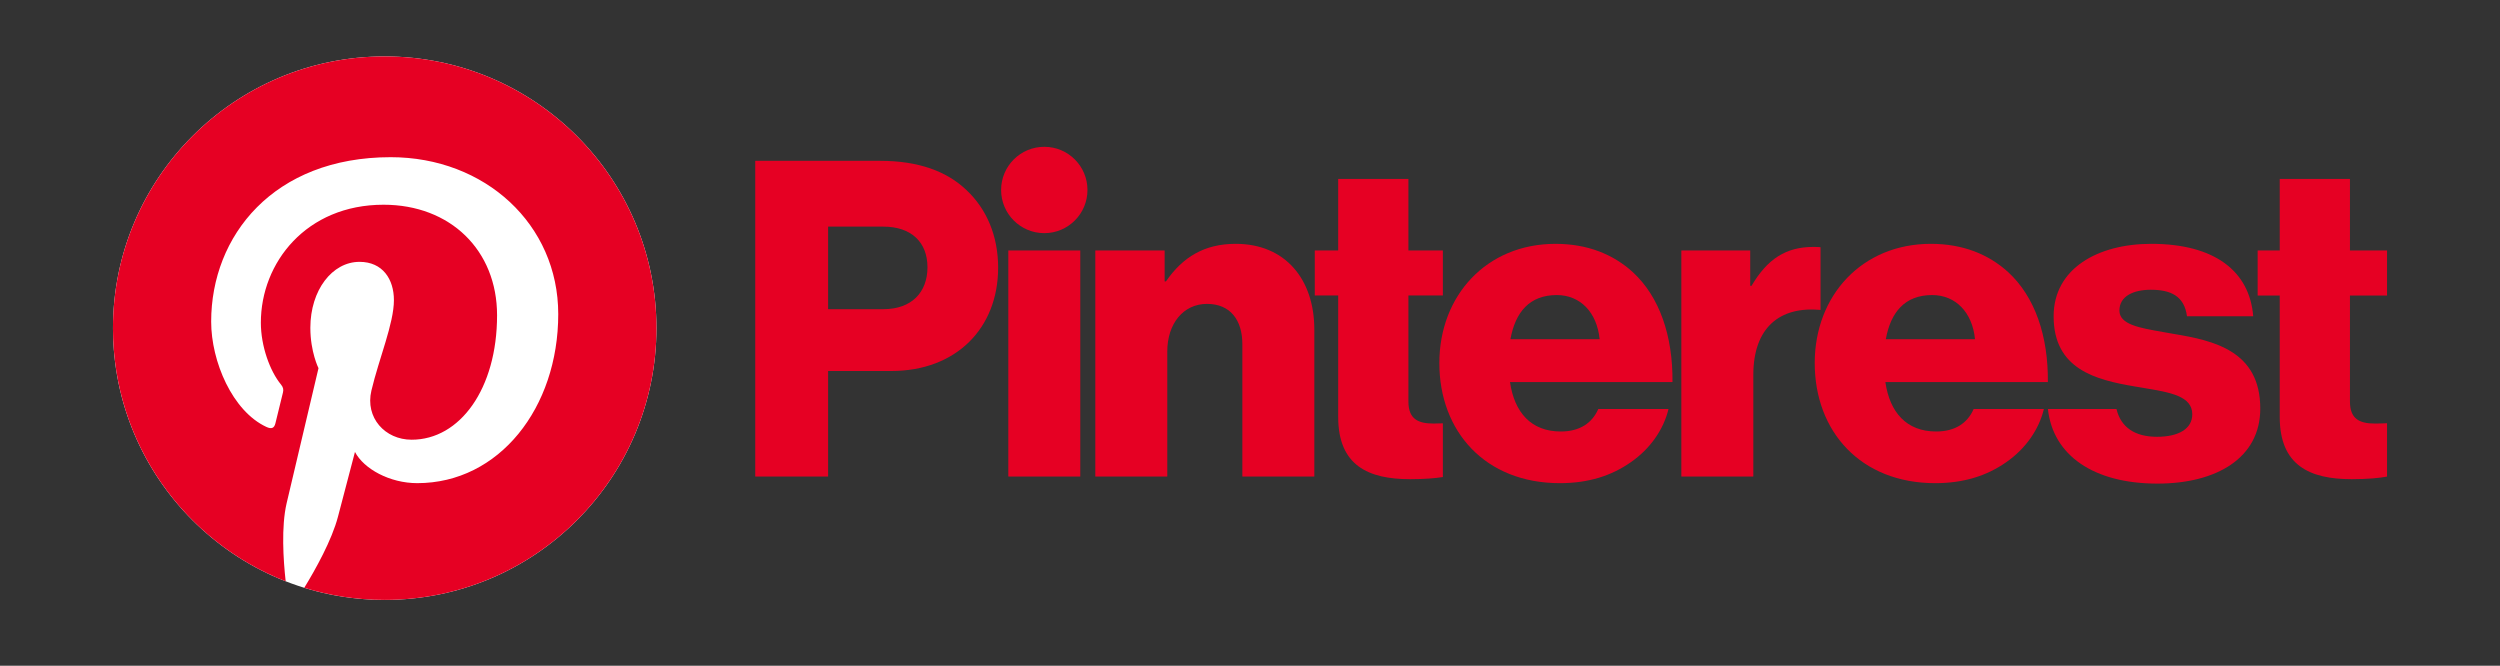 <svg width="184" height="49" viewBox="0 0 184 49" fill="none" xmlns="http://www.w3.org/2000/svg">
<rect x="0" y="0" width="184" height="49" fill="#333333" stroke="none"/>
<path d="M80.038 13.982C80.038 12.227 78.615 10.805 76.86 10.805C75.105 10.805 73.682 12.227 73.682 13.982C73.682 15.737 75.105 17.16 76.86 17.16C78.615 17.16 80.038 15.737 80.038 13.982Z" fill="#E60023"/>
<path d="M85.717 18.434H80.615V35.073H85.912V25.876C85.912 23.829 87.082 22.366 88.837 22.366C90.559 22.366 91.437 23.569 91.437 25.324V35.073H96.734V24.251C96.734 20.546 94.589 17.946 90.95 17.946C88.642 17.946 87.05 18.921 85.815 20.709H85.717V18.434Z" fill="#E60023"/>
<path d="M79.509 18.434H74.212V35.073H79.509V18.434Z" fill="#E60023"/>
<path d="M133.464 18.174C133.666 18.174 133.84 18.18 133.991 18.194V22.81C130.962 22.53 129.044 24.135 129.044 27.599V35.073H123.747V18.434H128.816V21.034H128.914C130.084 19.051 131.449 18.174 133.464 18.174Z" fill="#E60023"/>
<path d="M159.987 24.576C159.726 24.528 159.469 24.483 159.218 24.44C157.438 24.131 155.989 23.879 155.989 22.854C155.989 21.814 156.997 21.326 158.297 21.326C159.759 21.326 160.767 21.781 160.962 23.276H165.836C165.576 19.994 163.042 17.946 158.329 17.946C154.397 17.946 151.147 19.766 151.147 23.276C151.147 27.176 154.234 27.956 157.127 28.444C157.358 28.484 157.587 28.523 157.812 28.56C159.736 28.882 161.352 29.152 161.352 30.491C161.352 31.563 160.344 32.148 158.752 32.148C157.154 32.148 156.097 31.472 155.773 30.101H150.726C151.097 33.522 154.1 35.593 158.784 35.593C163.139 35.593 166.356 33.708 166.356 30.069C166.356 25.811 162.911 25.064 159.987 24.576Z" fill="#E60023"/>
<path fill-rule="evenodd" clip-rule="evenodd" d="M138.763 28.118C139.088 30.361 140.323 31.758 142.501 31.758C143.898 31.758 144.808 31.141 145.263 30.101H150.43C150.073 31.596 149.098 33.026 147.636 34.033C146.238 35.008 144.548 35.561 142.436 35.561C136.944 35.561 133.564 31.758 133.564 26.721C133.564 21.748 137.041 17.946 142.111 17.946C144.483 17.946 146.368 18.726 147.798 20.026C149.781 21.846 150.755 24.739 150.723 28.118H138.763ZM145.361 24.966C145.166 22.983 143.931 21.716 142.208 21.716C140.193 21.716 139.153 22.983 138.796 24.966H145.361Z" fill="#E60023"/>
<path d="M175.686 31.149L175.621 31.152C175.384 31.162 175.085 31.174 174.808 31.174C173.671 31.174 172.956 30.848 172.956 29.548V21.749H175.686V18.434H172.956V13.169H167.788V18.434H166.163V21.749H167.788V30.686C167.788 34.261 169.998 35.268 173.086 35.268C174.264 35.268 175.154 35.18 175.686 35.076V31.149Z" fill="#E60023"/>
<path d="M105.511 31.173C105.739 31.173 105.983 31.165 106.194 31.157V35.11C105.651 35.198 104.833 35.268 103.789 35.268C100.701 35.268 98.491 34.261 98.491 30.686V21.748H96.768V18.434H98.491V13.169H103.659V18.434H106.194V21.748H103.659V29.548C103.659 30.848 104.374 31.173 105.511 31.173Z" fill="#E60023"/>
<path fill-rule="evenodd" clip-rule="evenodd" d="M105.936 26.721C105.936 21.749 109.413 17.947 114.483 17.947C116.855 17.947 118.74 18.726 120.17 20.026C122.153 21.846 123.127 24.739 123.095 28.119H111.136C111.46 30.361 112.695 31.758 114.873 31.758C116.27 31.758 117.18 31.141 117.635 30.101H122.802C122.445 31.596 121.47 33.026 120.007 34.033C118.61 35.008 116.92 35.561 114.808 35.561C109.315 35.561 105.936 31.758 105.936 26.721ZM117.733 24.966C117.538 22.984 116.303 21.716 114.58 21.716C112.565 21.716 111.525 22.984 111.168 24.966H117.733Z" fill="#E60023"/>
<path fill-rule="evenodd" clip-rule="evenodd" d="M64.785 11.837H55.586V35.073H60.949V27.306H65.598C70.375 27.306 73.463 24.154 73.463 19.701C73.463 17.361 72.618 15.379 71.123 13.982C69.693 12.617 67.613 11.837 64.785 11.837ZM68.262 19.669C68.262 21.521 67.092 22.756 65.012 22.756H60.949V16.679H65.012C67.059 16.679 68.262 17.816 68.262 19.669Z" fill="#E60023"/>
<path d="M48.315 24.153C48.315 35.199 39.36 44.153 28.314 44.153C17.269 44.153 8.314 35.199 8.314 24.153C8.314 13.107 17.269 4.153 28.314 4.153C39.36 4.153 48.315 13.107 48.315 24.153Z" fill="white"/>
<path d="M28.314 4.153C17.269 4.153 8.314 13.108 8.314 24.153C8.314 32.626 13.586 39.87 21.026 42.784C20.851 41.201 20.693 38.768 21.095 37.04C21.459 35.479 23.441 27.099 23.441 27.099C23.441 27.099 22.842 25.901 22.842 24.13C22.842 21.349 24.454 19.272 26.461 19.272C28.168 19.272 28.992 20.553 28.992 22.09C28.992 23.806 27.899 26.371 27.335 28.749C26.864 30.739 28.334 32.363 30.297 32.363C33.852 32.363 36.584 28.615 36.584 23.204C36.584 18.416 33.143 15.068 28.23 15.068C22.539 15.068 19.199 19.336 19.199 23.747C19.199 25.466 19.861 27.309 20.688 28.311C20.851 28.509 20.875 28.683 20.826 28.885C20.674 29.517 20.337 30.875 20.271 31.153C20.184 31.519 19.981 31.597 19.602 31.42C17.104 30.258 15.542 26.606 15.542 23.672C15.542 17.363 20.126 11.569 28.757 11.569C35.695 11.569 41.087 16.513 41.087 23.12C41.087 30.013 36.741 35.56 30.709 35.56C28.682 35.56 26.777 34.508 26.125 33.264C26.125 33.264 25.122 37.083 24.878 38.018C24.427 39.755 23.208 41.933 22.393 43.261C24.264 43.841 26.253 44.153 28.314 44.153C39.36 44.153 48.315 35.199 48.315 24.153C48.315 13.108 39.36 4.153 28.314 4.153Z" fill="#E60023"/>
</svg>
